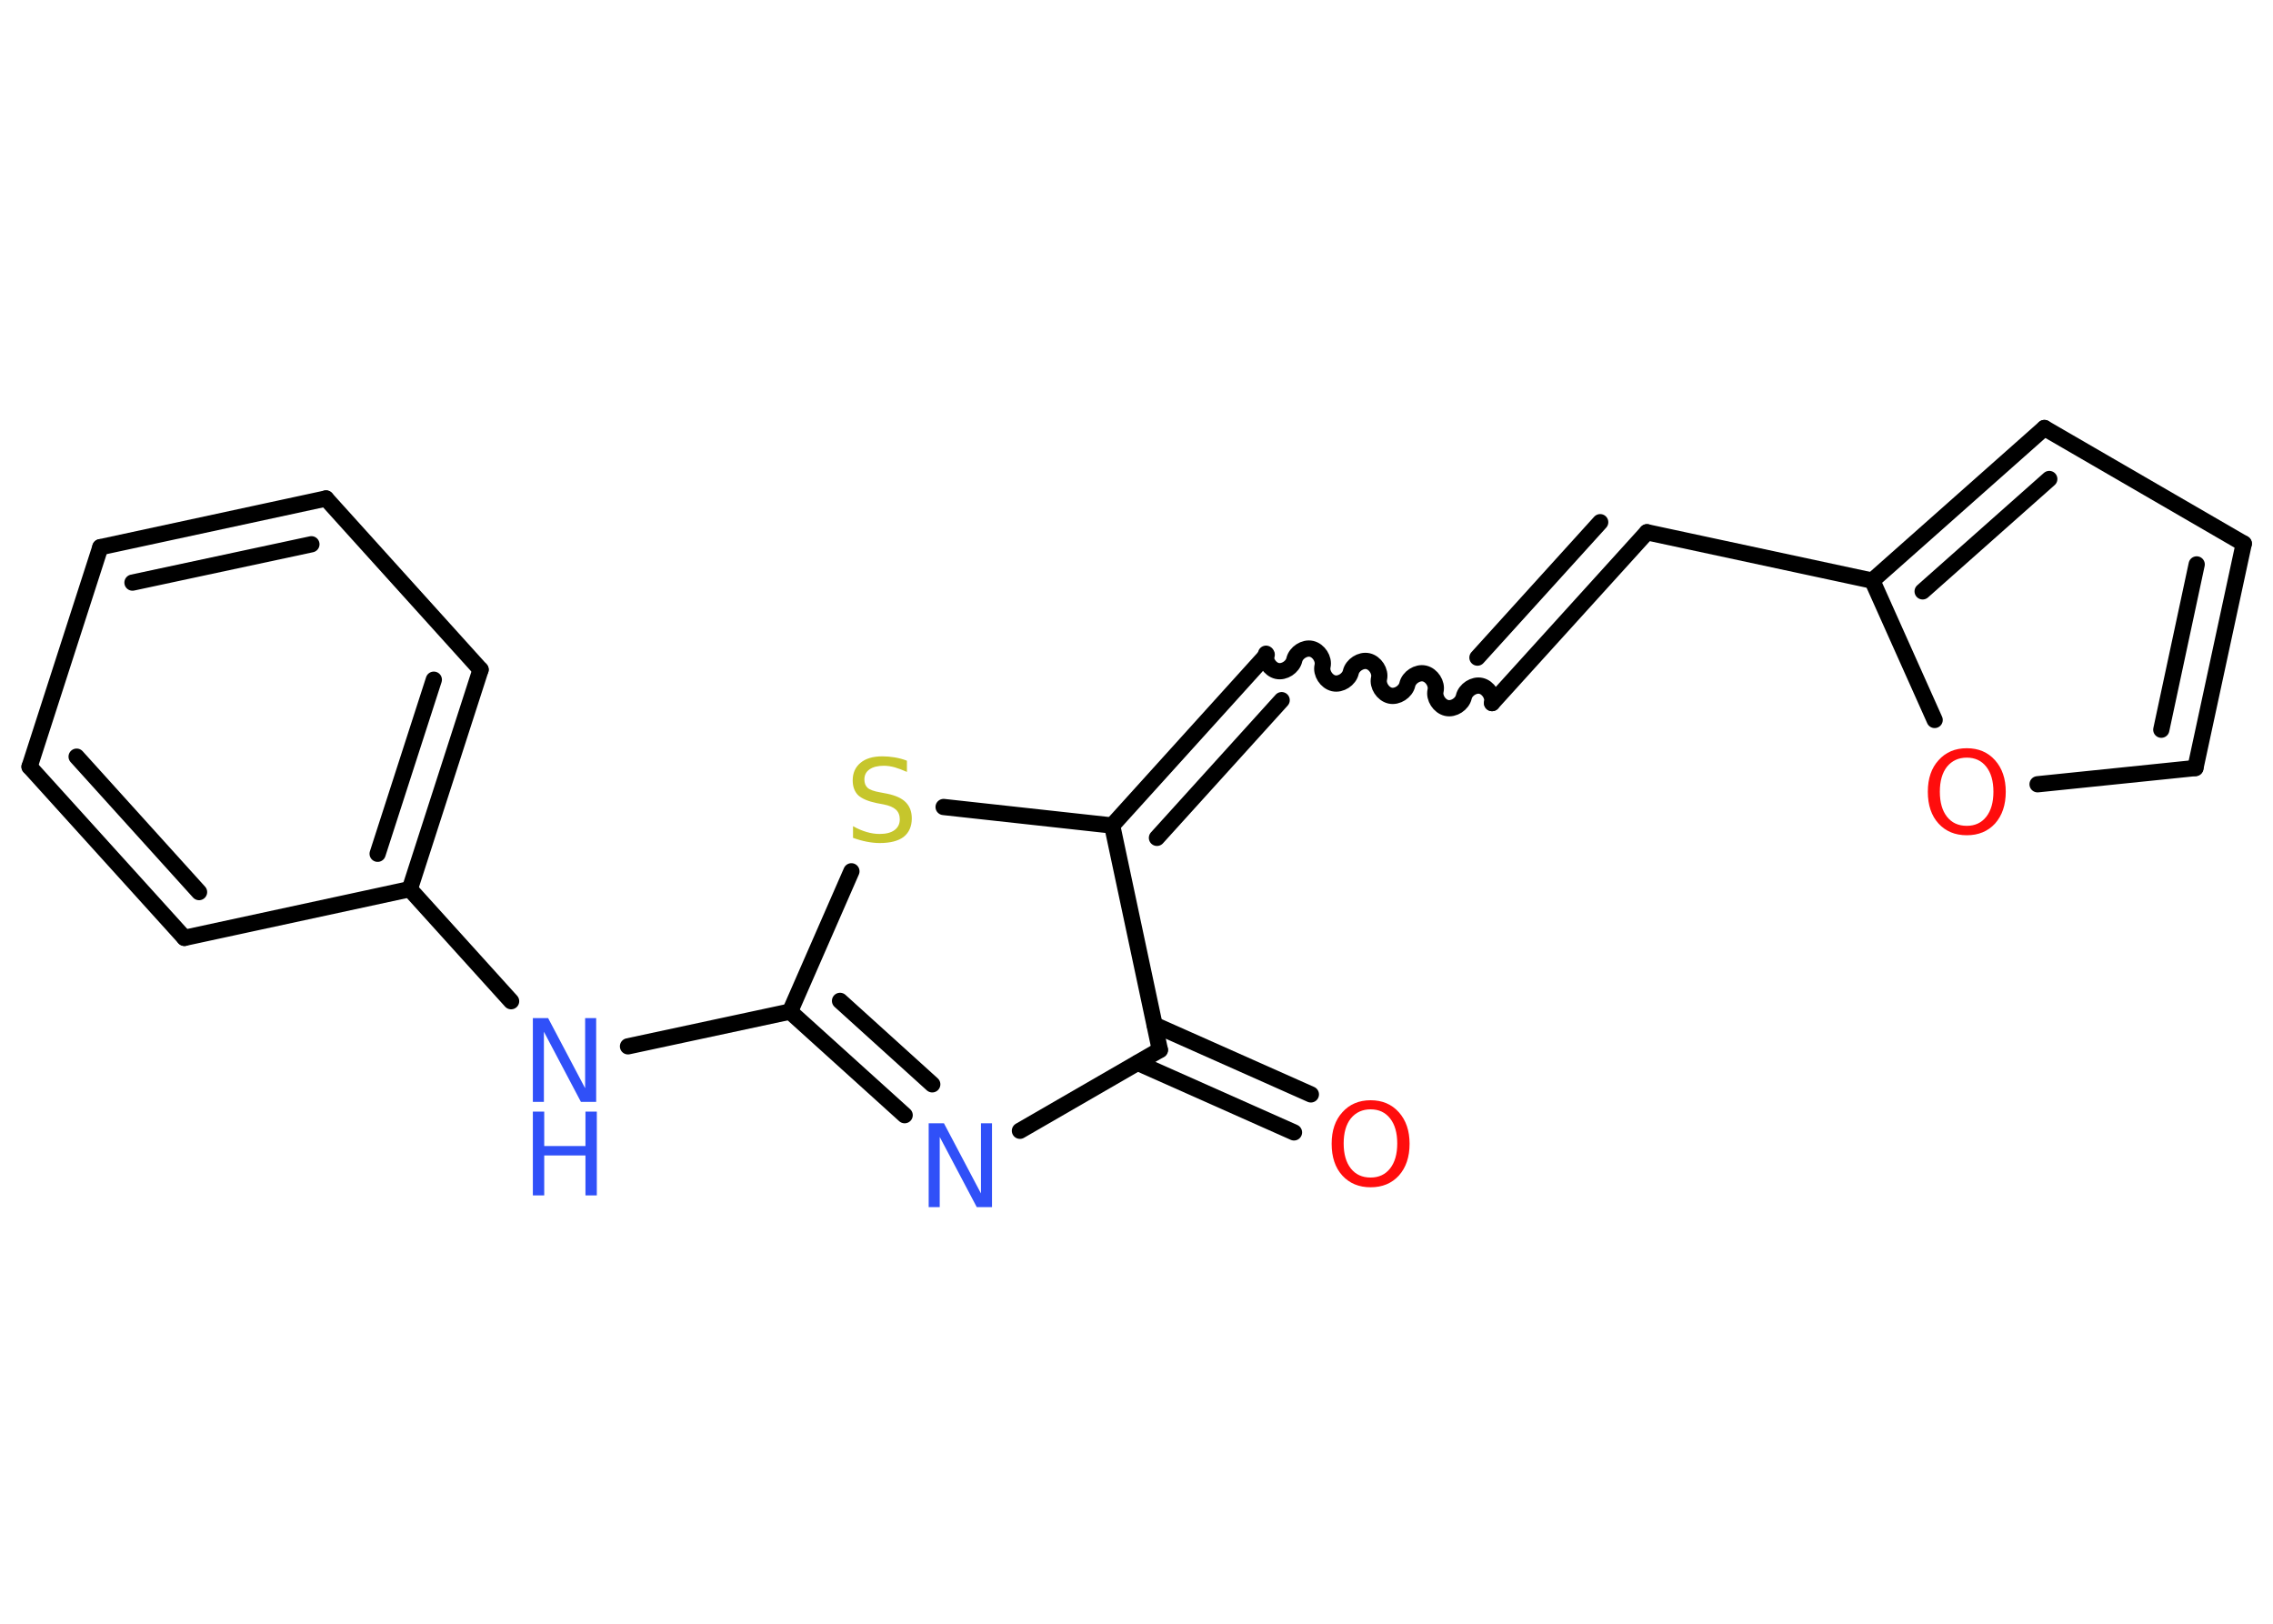 <?xml version='1.0' encoding='UTF-8'?>
<!DOCTYPE svg PUBLIC "-//W3C//DTD SVG 1.1//EN" "http://www.w3.org/Graphics/SVG/1.1/DTD/svg11.dtd">
<svg version='1.2' xmlns='http://www.w3.org/2000/svg' xmlns:xlink='http://www.w3.org/1999/xlink' width='70.0mm' height='50.0mm' viewBox='0 0 70.0 50.0'>
  <desc>Generated by the Chemistry Development Kit (http://github.com/cdk)</desc>
  <g stroke-linecap='round' stroke-linejoin='round' stroke='#000000' stroke-width='.5' fill='#3050F8'>
    <rect x='.0' y='.0' width='70.0' height='50.0' fill='#FFFFFF' stroke='none'/>
    <g id='mol1' class='mol'>
      <g id='mol1bnd1' class='bond'>
        <line x1='39.85' y1='34.87' x2='35.04' y2='32.73'/>
        <line x1='40.37' y1='33.7' x2='35.56' y2='31.56'/>
      </g>
      <line id='mol1bnd2' class='bond' x1='35.72' y1='32.33' x2='31.41' y2='34.82'/>
      <g id='mol1bnd3' class='bond'>
        <line x1='24.33' y1='31.15' x2='27.86' y2='34.34'/>
        <line x1='25.87' y1='30.82' x2='28.71' y2='33.39'/>
      </g>
      <line id='mol1bnd4' class='bond' x1='24.33' y1='31.15' x2='19.34' y2='32.22'/>
      <line id='mol1bnd5' class='bond' x1='15.74' y1='30.83' x2='12.62' y2='27.38'/>
      <g id='mol1bnd6' class='bond'>
        <line x1='12.62' y1='27.38' x2='14.8' y2='20.62'/>
        <line x1='11.63' y1='26.29' x2='13.36' y2='20.93'/>
      </g>
      <line id='mol1bnd7' class='bond' x1='14.8' y1='20.62' x2='10.04' y2='15.35'/>
      <g id='mol1bnd8' class='bond'>
        <line x1='10.04' y1='15.35' x2='3.09' y2='16.85'/>
        <line x1='9.59' y1='16.76' x2='4.08' y2='17.94'/>
      </g>
      <line id='mol1bnd9' class='bond' x1='3.09' y1='16.85' x2='.91' y2='23.61'/>
      <g id='mol1bnd10' class='bond'>
        <line x1='.91' y1='23.61' x2='5.68' y2='28.88'/>
        <line x1='2.36' y1='23.3' x2='6.13' y2='27.47'/>
      </g>
      <line id='mol1bnd11' class='bond' x1='12.62' y1='27.38' x2='5.68' y2='28.88'/>
      <line id='mol1bnd12' class='bond' x1='24.33' y1='31.15' x2='26.22' y2='26.83'/>
      <line id='mol1bnd13' class='bond' x1='29.06' y1='24.85' x2='34.25' y2='25.42'/>
      <line id='mol1bnd14' class='bond' x1='35.72' y1='32.33' x2='34.25' y2='25.42'/>
      <g id='mol1bnd15' class='bond'>
        <line x1='39.01' y1='20.16' x2='34.25' y2='25.42'/>
        <line x1='39.47' y1='21.56' x2='35.63' y2='25.8'/>
      </g>
      <path id='mol1bnd16' class='bond' d='M45.95 21.65c.05 -.22 -.12 -.48 -.34 -.53c-.22 -.05 -.48 .12 -.53 .34c-.05 .22 -.31 .39 -.53 .34c-.22 -.05 -.39 -.31 -.34 -.53c.05 -.22 -.12 -.48 -.34 -.53c-.22 -.05 -.48 .12 -.53 .34c-.05 .22 -.31 .39 -.53 .34c-.22 -.05 -.39 -.31 -.34 -.53c.05 -.22 -.12 -.48 -.34 -.53c-.22 -.05 -.48 .12 -.53 .34c-.05 .22 -.31 .39 -.53 .34c-.22 -.05 -.39 -.31 -.34 -.53c.05 -.22 -.12 -.48 -.34 -.53c-.22 -.05 -.48 .12 -.53 .34c-.05 .22 -.31 .39 -.53 .34c-.22 -.05 -.39 -.31 -.34 -.53' fill='none' stroke='#000000' stroke-width='.5'/>
      <g id='mol1bnd17' class='bond'>
        <line x1='45.95' y1='21.65' x2='50.72' y2='16.39'/>
        <line x1='45.5' y1='20.25' x2='49.28' y2='16.08'/>
      </g>
      <line id='mol1bnd18' class='bond' x1='50.72' y1='16.39' x2='57.66' y2='17.88'/>
      <g id='mol1bnd19' class='bond'>
        <line x1='62.96' y1='13.18' x2='57.66' y2='17.88'/>
        <line x1='63.11' y1='14.75' x2='59.21' y2='18.21'/>
      </g>
      <line id='mol1bnd20' class='bond' x1='62.96' y1='13.18' x2='69.1' y2='16.74'/>
      <g id='mol1bnd21' class='bond'>
        <line x1='67.61' y1='23.65' x2='69.1' y2='16.74'/>
        <line x1='66.56' y1='22.47' x2='67.65' y2='17.38'/>
      </g>
      <line id='mol1bnd22' class='bond' x1='67.61' y1='23.65' x2='62.75' y2='24.15'/>
      <line id='mol1bnd23' class='bond' x1='57.66' y1='17.88' x2='59.58' y2='22.17'/>
      <path id='mol1atm1' class='atom' d='M42.21 34.16q-.38 .0 -.61 .28q-.22 .28 -.22 .77q.0 .49 .22 .77q.22 .28 .61 .28q.38 .0 .6 -.28q.22 -.28 .22 -.77q.0 -.49 -.22 -.77q-.22 -.28 -.6 -.28zM42.21 33.88q.54 .0 .87 .37q.33 .37 .33 .97q.0 .61 -.33 .98q-.33 .36 -.87 .36q-.54 .0 -.87 -.36q-.33 -.36 -.33 -.98q.0 -.61 .33 -.97q.33 -.37 .87 -.37z' stroke='none' fill='#FF0D0D'/>
      <path id='mol1atm3' class='atom' d='M28.6 34.59h.47l1.14 2.16v-2.16h.34v2.58h-.47l-1.14 -2.16v2.16h-.34v-2.58z' stroke='none'/>
      <g id='mol1atm5' class='atom'>
        <path d='M16.41 31.35h.47l1.14 2.16v-2.16h.34v2.58h-.47l-1.14 -2.16v2.16h-.34v-2.58z' stroke='none'/>
        <path d='M16.41 34.23h.35v1.06h1.27v-1.06h.35v2.58h-.35v-1.23h-1.27v1.23h-.35v-2.58z' stroke='none'/>
      </g>
      <path id='mol1atm12' class='atom' d='M27.93 23.43v.34q-.2 -.09 -.37 -.14q-.18 -.05 -.34 -.05q-.28 .0 -.44 .11q-.16 .11 -.16 .31q.0 .17 .1 .26q.1 .09 .39 .14l.21 .04q.39 .08 .57 .26q.19 .19 .19 .5q.0 .37 -.25 .57q-.25 .19 -.74 .19q-.18 .0 -.39 -.04q-.21 -.04 -.43 -.12v-.36q.21 .12 .42 .18q.2 .06 .4 .06q.3 .0 .46 -.12q.16 -.12 .16 -.33q.0 -.19 -.12 -.3q-.12 -.11 -.38 -.16l-.21 -.04q-.39 -.08 -.57 -.24q-.17 -.17 -.17 -.46q.0 -.34 .24 -.54q.24 -.2 .67 -.2q.18 .0 .37 .03q.19 .03 .38 .1z' stroke='none' fill='#C6C62C'/>
      <path id='mol1atm21' class='atom' d='M60.57 23.33q-.38 .0 -.61 .28q-.22 .28 -.22 .77q.0 .49 .22 .77q.22 .28 .61 .28q.38 .0 .6 -.28q.22 -.28 .22 -.77q.0 -.49 -.22 -.77q-.22 -.28 -.6 -.28zM60.57 23.04q.54 .0 .87 .37q.33 .37 .33 .97q.0 .61 -.33 .98q-.33 .36 -.87 .36q-.54 .0 -.87 -.36q-.33 -.36 -.33 -.98q.0 -.61 .33 -.97q.33 -.37 .87 -.37z' stroke='none' fill='#FF0D0D'/>
    </g>
  </g>
</svg>

